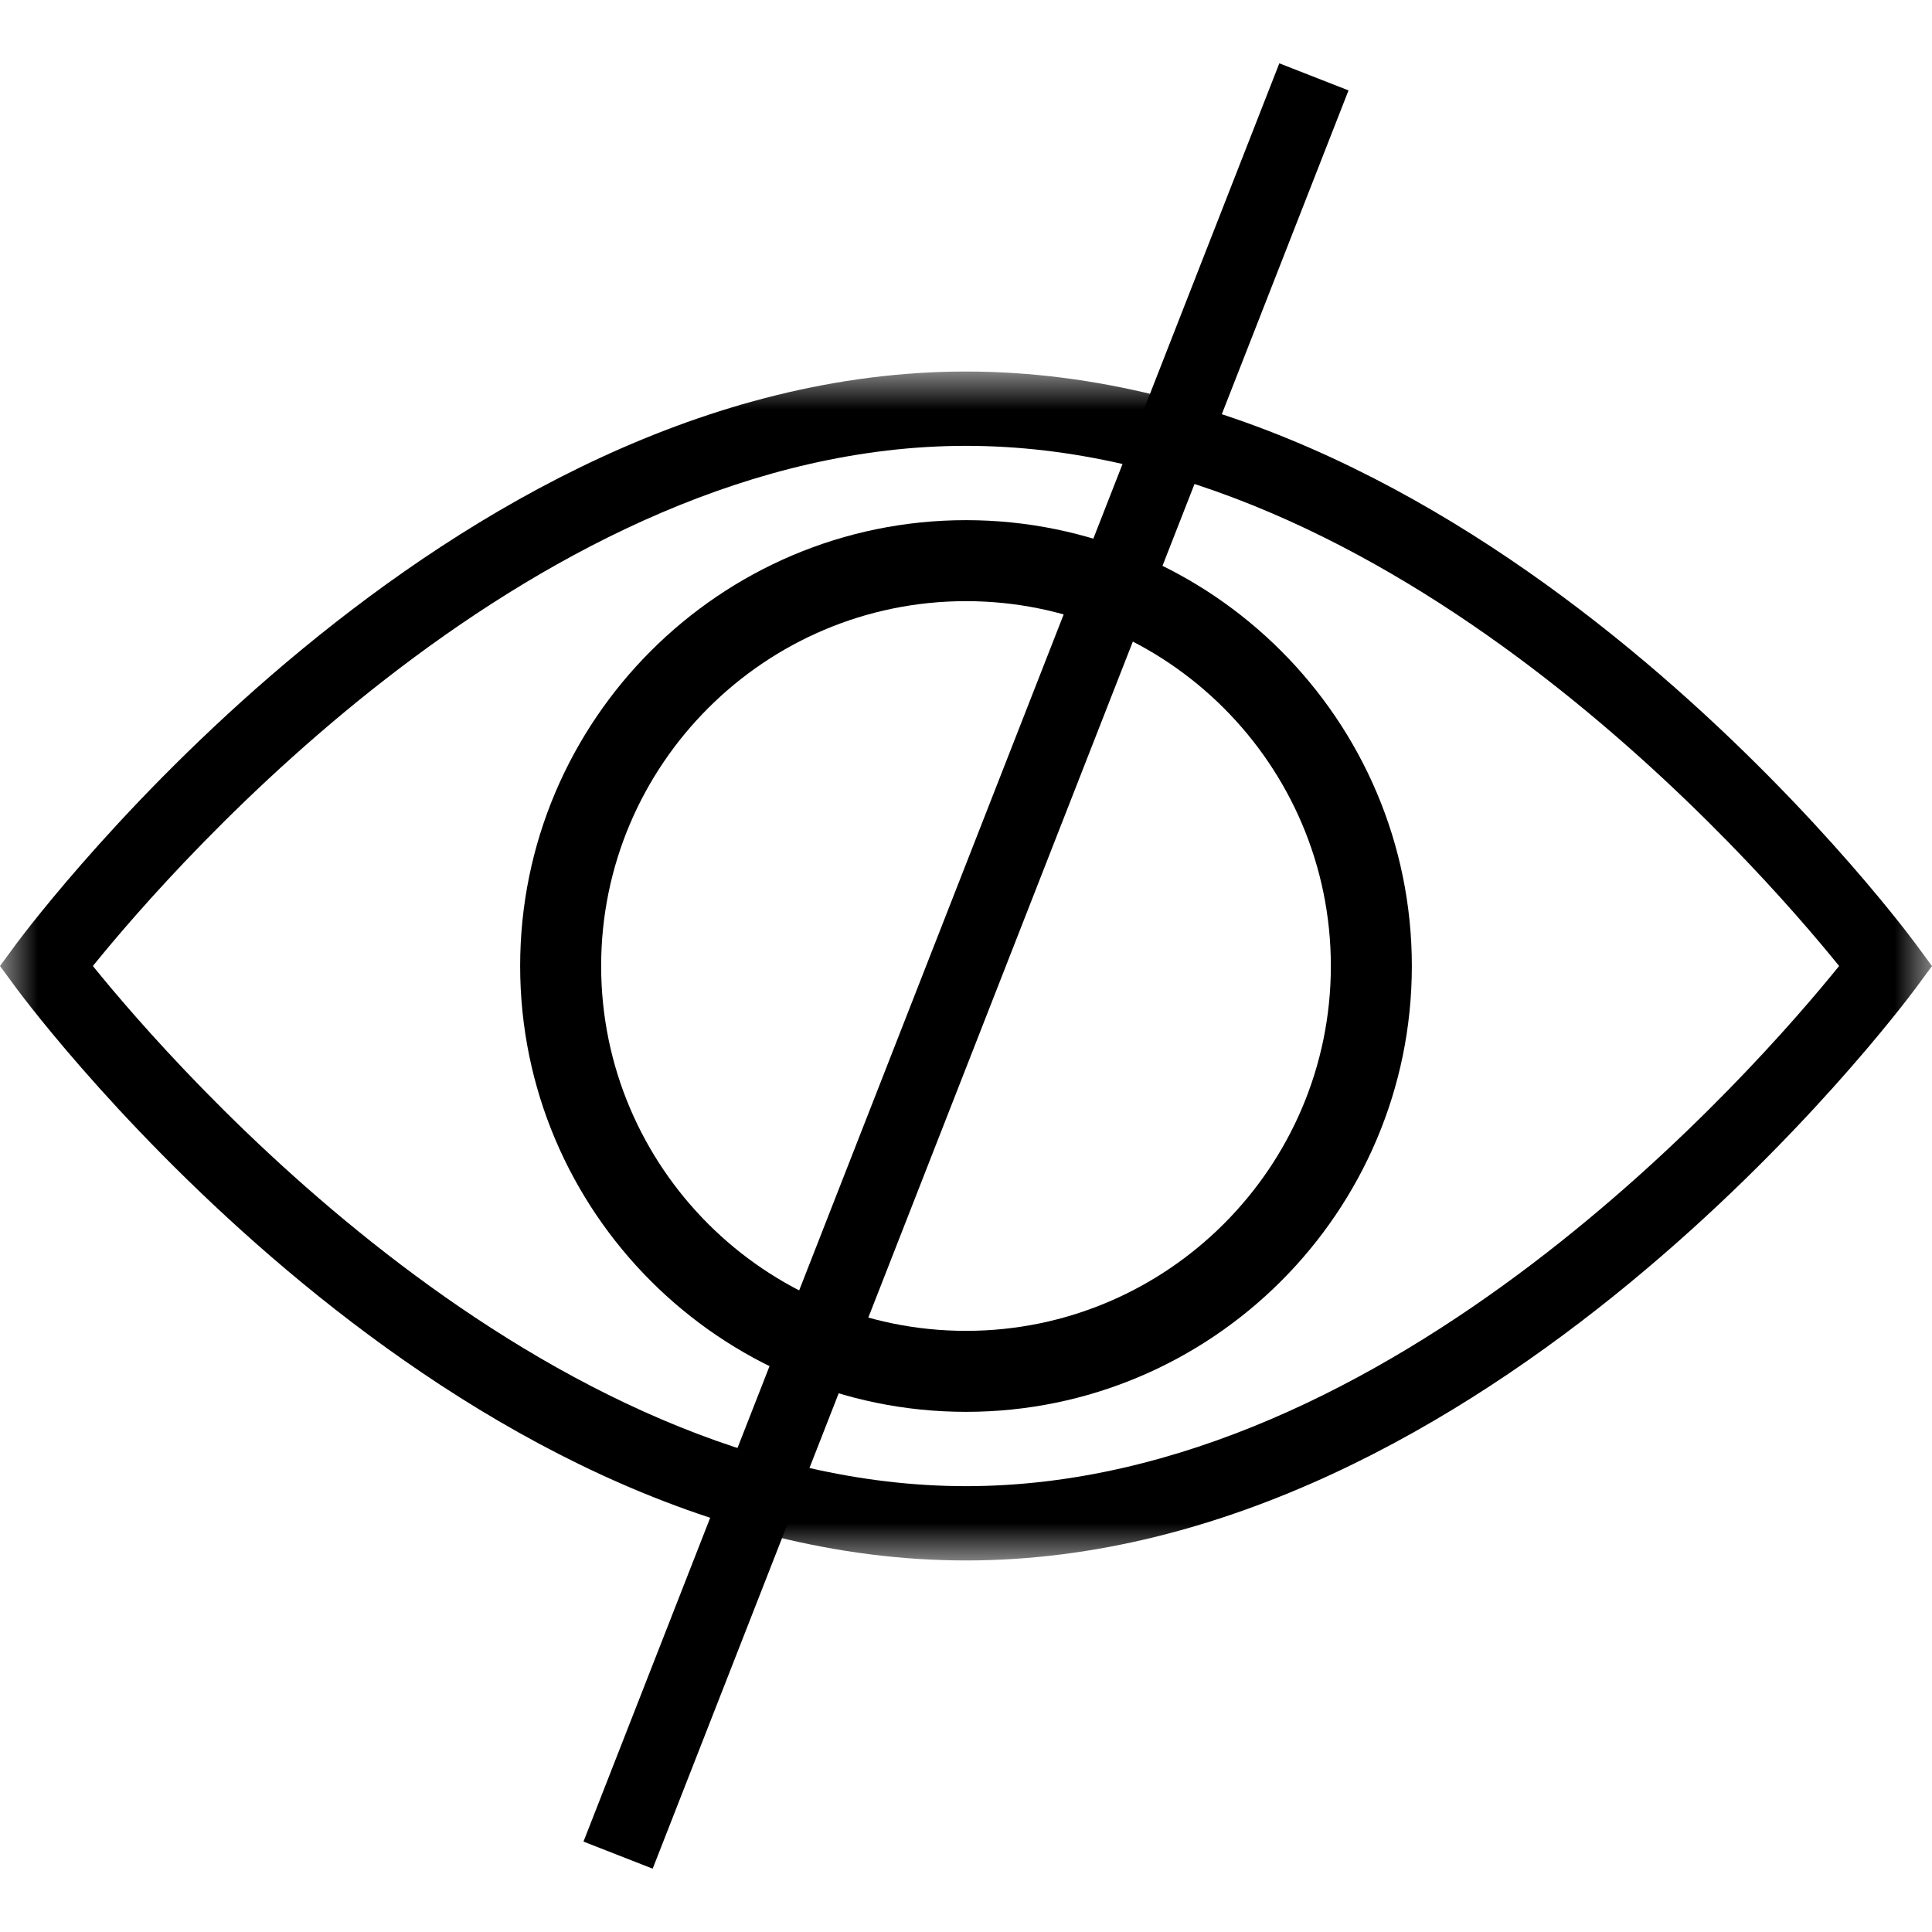<svg xmlns="http://www.w3.org/2000/svg" xmlns:xlink="http://www.w3.org/1999/xlink" width="26" height="26" viewBox="0 0 26 26">
    <defs>
        <filter id="wfup8i9xca" color-interpolation-filters="auto">
            <feColorMatrix in="SourceGraphic" values="0 0 0 0 0 0 0 0 0 0 0 0 0 0 0 0 0 0 1 0"/>
        </filter>
        <path id="o9570qkvmb" d="M0 0L26 0 26 16 0 16z"/>
    </defs>
    <g fill="none" fill-rule="evenodd">
        <g filter="url(#wfup8i9xca)" transform="translate(-304, -248)">
            <g>
                <g transform="translate(304, 249) translate(0, 4)">
                    <mask id="w680jjny4c" fill="#fff">
                        <use xlink:href="#o9570qkvmb"/>
                    </mask>
                    <path fill="#000" d="M1.25 8C2.36 9.374 7.26 15 13 15s10.64-5.626 11.75-7C23.64 6.627 18.74 1 13 1S2.36 6.627 1.25 8M13 16C5.994 16 .454 8.614.221 8.3L0 8l.22-.299C.455 7.387 5.995 0 13 0c7.007 0 12.546 7.387 12.779 7.701l.221.3-.22.298C25.545 8.614 20.006 16 13 16" mask="url(#w680jjny4c)"/>
                </g>
                <path fill="#000" d="M13 7.09c-2.707 0-4.91 2.203-4.91 4.91 0 2.707 2.203 4.91 4.91 4.91 2.707 0 4.91-2.203 4.91-4.91 0-2.707-2.203-4.91-4.91-4.91M13 18c-3.308 0-6-2.692-6-6s2.692-6 6-6 6 2.692 6 6-2.692 6-6 6" transform="translate(304, 249)"/>
                <path stroke="#000" stroke-linecap="square" d="M17.5 0.5L8.5 23.5" transform="translate(304, 249)"/>
            </g>
        </g>
    </g>
</svg>
